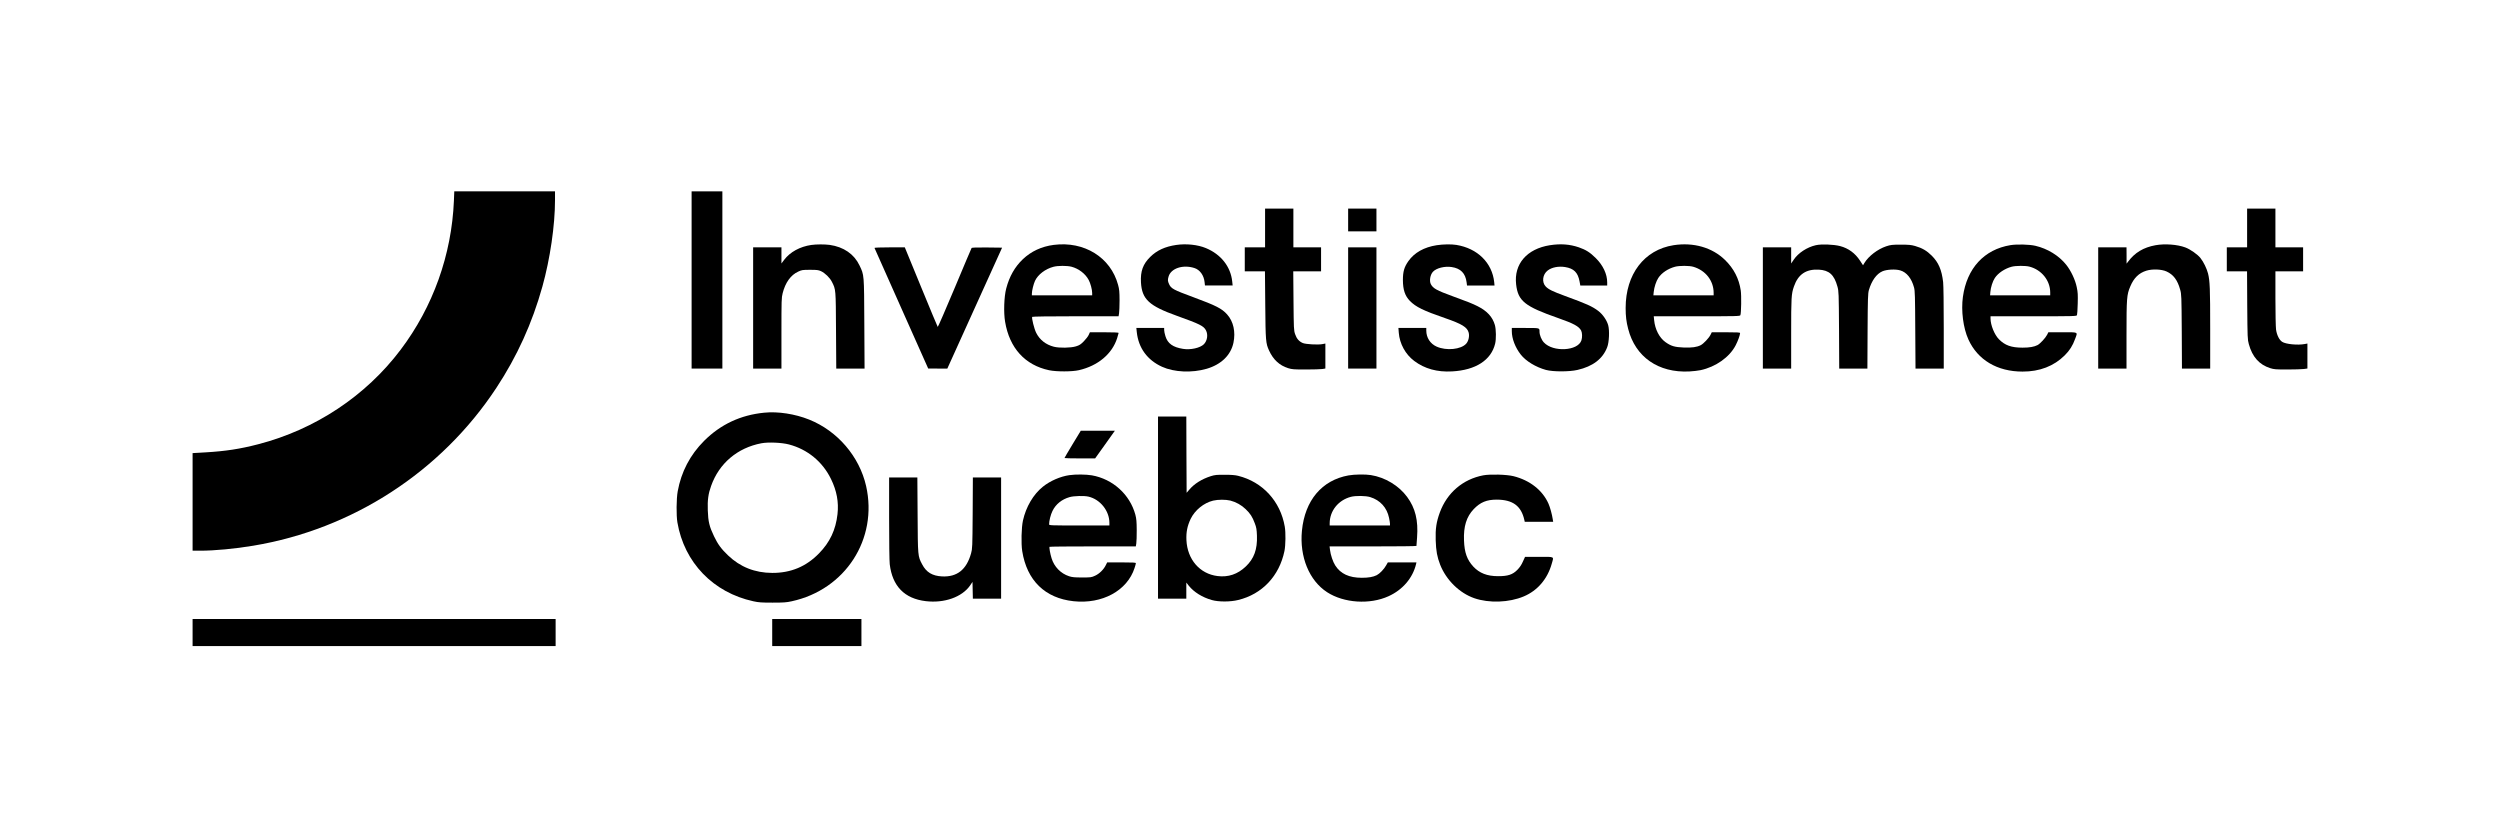 <?xml version="1.0" standalone="no"?>
<!DOCTYPE svg PUBLIC "-//W3C//DTD SVG 20010904//EN"
 "http://www.w3.org/TR/2001/REC-SVG-20010904/DTD/svg10.dtd">
<svg version="1.0" xmlns="http://www.w3.org/2000/svg"
 width="4063pt" height="1361pt" viewBox="0 0 4063 1361"
 preserveAspectRatio="xMidYMid meet">

<g transform="translate(0,1361) scale(0.1,-0.1)"
fill="#000000" stroke="none">
<path d="M7377 10348 c-37 -879 -339 -1725 -866 -2422 -566 -751 -1390 -1297
-2315 -1536 -296 -77 -532 -113 -858 -132 l-208 -12 0 -793 0 -793 123 0 c231
0 566 31 862 81 1614 268 3054 1202 3951 2564 338 513 583 1052 749 1648 125
447 205 996 205 1403 l0 144 -818 0 -819 0 -6 -152z"/>
<path d="M11240 9060 l0 -1440 250 0 250 0 0 1440 0 1440 -250 0 -250 0 0
-1440z"/>
<path d="M20560 9905 l0 -315 -165 0 -165 0 0 -195 0 -195 164 0 164 0 5 -542
c5 -588 8 -628 62 -745 67 -147 169 -242 309 -286 65 -20 91 -22 291 -22 121
0 241 4 268 8 l47 8 0 203 0 203 -52 -10 c-72 -13 -267 -2 -315 18 -61 26
-101 72 -125 145 -21 62 -22 85 -26 543 l-4 477 226 0 226 0 0 195 0 195 -225
0 -225 0 0 315 0 315 -230 0 -230 0 0 -315z"/>
<path d="M21910 10035 l0 -185 230 0 230 0 0 185 0 185 -230 0 -230 0 0 -185z"/>
<path d="M36520 9905 l0 -315 -165 0 -165 0 0 -195 0 -195 164 0 165 0 3 -552
c4 -530 5 -556 26 -631 57 -208 170 -334 347 -390 63 -20 91 -22 280 -22 116
0 236 4 268 8 l57 8 0 203 0 203 -42 -8 c-114 -22 -311 -3 -369 36 -47 31 -86
109 -99 200 -5 39 -10 267 -10 508 l0 437 225 0 225 0 0 195 0 195 -225 0
-225 0 0 315 0 315 -230 0 -230 0 0 -315z"/>
<path d="M13185 9629 c-184 -27 -345 -115 -440 -241 l-45 -60 0 131 0 131
-230 0 -230 0 0 -985 0 -985 230 0 230 0 0 573 c0 543 1 578 20 653 44 173
132 295 253 350 58 27 70 29 192 29 113 0 136 -3 178 -22 66 -31 144 -107 177
-173 65 -128 63 -115 67 -792 l4 -618 230 0 230 0 -4 728 c-4 814 -2 789 -78
948 -87 184 -258 302 -484 334 -83 11 -216 11 -300 -1z"/>
<path d="M17125 9630 c-198 -26 -366 -104 -502 -233 -130 -124 -219 -280 -270
-476 -35 -132 -44 -391 -18 -541 71 -426 323 -704 715 -787 120 -25 374 -25
485 1 309 71 540 265 621 521 13 42 24 80 24 85 0 6 -91 10 -233 10 l-234 0
-19 -42 c-10 -24 -46 -70 -79 -104 -52 -53 -71 -65 -129 -83 -85 -26 -270 -29
-359 -6 -131 34 -230 112 -287 226 -32 63 -76 241 -65 259 4 6 273 10 705 10
l699 0 8 48 c4 26 8 121 8 212 -1 139 -4 178 -24 250 -120 447 -550 714 -1046
650z m290 -355 c116 -31 224 -113 278 -214 29 -53 57 -156 57 -213 l0 -38
-490 0 -490 0 0 28 c0 47 27 156 51 208 48 102 167 193 299 228 73 20 221 20
295 1z"/>
<path d="M19116 9629 c-180 -26 -315 -88 -422 -194 -119 -117 -161 -234 -151
-415 16 -274 131 -381 587 -544 371 -133 433 -164 470 -236 36 -71 21 -168
-35 -225 -60 -60 -217 -95 -338 -75 -164 26 -250 87 -286 205 -12 37 -21 82
-21 101 l0 34 -226 0 -226 0 7 -67 c27 -258 172 -456 411 -564 195 -89 485
-102 723 -33 237 69 394 221 437 423 37 178 0 347 -103 461 -86 96 -181 144
-549 280 -325 120 -361 139 -395 214 -21 47 -23 67 -8 119 37 135 232 201 420
141 89 -28 155 -119 166 -230 l6 -54 225 0 225 0 -7 65 c-25 241 -182 441
-428 543 -132 55 -319 75 -482 51z"/>
<path d="M23350 9625 c-206 -32 -364 -121 -461 -259 -67 -95 -89 -170 -89
-305 0 -159 34 -261 114 -342 97 -98 217 -157 571 -279 275 -95 361 -148 384
-236 15 -58 -2 -136 -40 -179 -84 -95 -323 -119 -481 -48 -104 46 -168 146
-168 260 l0 43 -226 0 -227 0 6 -78 c14 -178 108 -351 251 -458 169 -127 374
-184 616 -170 384 21 634 183 699 451 18 74 16 232 -4 302 -38 133 -127 229
-282 307 -82 41 -160 73 -403 161 -262 96 -319 127 -356 197 -27 53 -11 152
34 201 54 60 192 95 305 77 146 -22 223 -101 242 -247 l7 -53 223 0 224 0 -5
53 c-33 316 -271 551 -616 607 -83 13 -213 11 -318 -5z"/>
<path d="M25190 9625 c-375 -59 -588 -305 -550 -637 31 -271 141 -358 685
-548 251 -88 336 -134 372 -203 18 -36 20 -110 4 -159 -57 -173 -461 -195
-610 -33 -40 43 -71 121 -71 176 0 61 8 59 -231 59 l-219 0 0 -53 c0 -120 56
-266 146 -380 83 -106 244 -204 409 -249 115 -31 379 -31 512 0 250 57 411
180 483 369 32 81 40 273 16 359 -24 83 -89 176 -161 231 -98 74 -189 115
-540 243 -204 75 -269 107 -314 154 -67 69 -51 197 32 260 67 52 176 73 283
56 142 -23 208 -88 235 -234 l12 -66 219 0 218 0 0 51 c0 134 -67 277 -185
394 -92 92 -161 136 -277 176 -148 50 -294 61 -468 34z"/>
<path d="M27199 9625 c-477 -75 -779 -471 -779 -1020 0 -135 11 -224 41 -340
117 -457 491 -717 994 -692 61 3 143 13 182 21 248 53 471 211 571 404 37 71
72 168 72 199 0 10 -46 13 -230 13 l-230 0 -21 -42 c-27 -54 -114 -145 -159
-168 -64 -32 -140 -43 -276 -38 -148 6 -205 23 -297 88 -99 71 -170 208 -184
358 l-6 62 700 0 c658 0 701 1 708 18 14 34 18 317 6 400 -28 193 -113 358
-256 497 -208 203 -512 290 -836 240z m322 -351 c199 -59 329 -227 329 -424
l0 -40 -490 0 -489 0 5 53 c8 80 40 177 75 230 54 82 157 151 272 182 73 19
230 19 298 -1z"/>
<path d="M29511 9625 c-143 -32 -287 -127 -359 -235 l-42 -62 0 131 0 131
-230 0 -230 0 0 -985 0 -985 230 0 230 0 0 568 c0 593 3 645 45 766 68 197
196 284 402 274 170 -9 252 -82 305 -275 21 -76 22 -97 26 -705 l3 -628 229 0
229 0 3 608 c3 542 6 613 21 667 45 154 124 264 220 306 70 30 211 38 289 15
105 -30 185 -130 225 -278 15 -55 17 -143 20 -690 l4 -628 230 0 229 0 0 658
c0 378 -4 695 -10 747 -23 199 -75 320 -185 430 -80 80 -155 124 -270 157 -68
19 -103 22 -235 22 -141 0 -162 -3 -236 -27 -137 -46 -285 -158 -353 -270
l-23 -38 -49 75 c-80 122 -188 201 -324 237 -106 27 -304 35 -394 14z"/>
<path d="M32674 9626 c-427 -70 -709 -376 -773 -841 -31 -224 5 -506 89 -691
151 -334 469 -523 880 -523 278 -1 510 89 686 264 79 78 130 159 168 265 44
120 62 110 -204 110 l-230 0 -21 -42 c-26 -51 -113 -144 -154 -166 -57 -29
-130 -42 -245 -42 -182 0 -286 37 -384 137 -72 73 -136 231 -136 336 l0 37
699 0 c656 0 699 1 706 18 4 9 10 94 12 187 4 146 2 184 -16 269 -24 119 -95
268 -171 363 -119 149 -303 262 -500 308 -97 23 -301 28 -406 11z m311 -350
c196 -52 334 -225 335 -418 l0 -48 -489 0 -488 0 4 53 c6 77 38 176 73 229 54
81 160 152 273 183 67 18 227 19 292 1z"/>
<path d="M35033 9625 c-198 -36 -338 -120 -450 -271 l-22 -29 0 133 -1 132
-230 0 -230 0 0 -985 0 -985 230 0 230 0 0 544 c0 600 4 656 61 790 58 139
140 219 262 257 97 30 248 24 328 -13 112 -51 178 -140 221 -295 21 -75 22
-97 26 -680 l3 -603 230 0 229 0 0 653 c0 646 -5 771 -35 892 -21 81 -73 189
-123 251 -47 60 -166 143 -247 173 -128 48 -332 63 -482 36z"/>
<path d="M14212 9581 c2 -5 199 -448 438 -984 l435 -976 156 -1 155 0 445 983
445 982 -245 3 c-169 2 -247 -1 -251 -9 -4 -6 -128 -298 -275 -650 -148 -352
-271 -636 -275 -632 -4 4 -126 297 -271 650 l-264 643 -248 0 c-138 0 -247 -4
-245 -9z"/>
<path d="M21910 8605 l0 -985 230 0 230 0 0 985 0 985 -230 0 -230 0 0 -985z"/>
<path d="M12420 6903 c-385 -38 -708 -190 -976 -457 -229 -229 -373 -505 -430
-821 -22 -121 -24 -393 -5 -505 111 -652 582 -1140 1235 -1282 86 -19 133 -22
311 -22 179 0 225 3 311 22 873 189 1404 1012 1210 1873 -109 480 -464 895
-926 1080 -229 92 -507 135 -730 112z m401 -516 c302 -79 547 -280 684 -561
94 -192 128 -376 106 -572 -29 -256 -123 -456 -300 -637 -209 -215 -458 -319
-761 -318 -281 1 -521 96 -718 285 -112 107 -165 180 -228 311 -75 156 -95
238 -101 420 -6 168 8 271 54 398 130 367 428 619 817 693 111 21 328 12 447
-19z"/>
<path d="M18820 5360 l0 -1480 230 0 230 0 0 131 0 131 40 -51 c82 -103 219
-189 375 -233 110 -31 300 -31 428 1 389 94 668 390 752 796 19 94 22 300 5
396 -71 413 -360 727 -758 826 -47 12 -111 17 -217 17 -130 1 -160 -2 -225
-22 -148 -47 -273 -125 -355 -224 l-40 -47 -3 619 -2 620 -230 0 -230 0 0
-1480z m1175 115 c93 -24 181 -73 250 -140 76 -73 109 -125 148 -230 26 -68
31 -98 35 -202 8 -220 -47 -373 -182 -500 -132 -126 -285 -177 -459 -155 -288
36 -490 269 -505 583 -6 131 14 230 68 345 69 143 214 261 366 298 79 19 206
19 279 1z"/>
<path d="M17432 6391 c-72 -120 -132 -221 -132 -225 0 -3 112 -6 249 -6 l249
0 161 225 160 225 -277 0 -277 0 -133 -219z"/>
<path d="M17380 5888 c-147 -21 -313 -93 -431 -188 -155 -124 -275 -328 -324
-550 -25 -114 -31 -372 -12 -496 76 -478 370 -765 834 -815 466 -50 873 171
992 540 12 35 21 70 21 78 0 10 -45 13 -233 13 l-233 0 -21 -42 c-34 -72 -105
-142 -175 -174 -61 -28 -68 -29 -213 -29 -122 0 -161 4 -210 20 -136 44 -243
154 -285 293 -23 74 -40 173 -33 185 2 4 319 7 703 7 l699 0 8 48 c4 26 8 124
7 217 -1 140 -5 184 -22 250 -89 329 -367 580 -707 640 -95 16 -262 18 -365 3z
m309 -349 c191 -44 341 -231 341 -426 l0 -43 -490 0 c-460 0 -490 1 -490 18 0
58 25 157 55 218 53 109 151 189 279 225 69 20 235 24 305 8z"/>
<path d="M21917 5884 c-434 -78 -710 -406 -758 -899 -41 -424 118 -811 410
-1000 272 -176 692 -204 997 -65 230 104 394 296 448 523 l6 27 -232 0 -233 0
-28 -49 c-35 -63 -104 -134 -153 -159 -58 -29 -133 -42 -242 -42 -206 0 -346
65 -432 201 -37 57 -75 169 -85 252 l-7 57 706 0 c388 0 706 3 706 8 0 4 5 66
10 137 21 279 -28 478 -162 660 -135 183 -357 317 -588 354 -89 15 -269 12
-363 -5z m352 -353 c162 -50 271 -170 306 -338 8 -38 15 -80 15 -95 l0 -28
-490 0 -490 0 0 34 c0 202 138 376 343 431 79 21 242 19 316 -4z"/>
<path d="M24106 5885 c-331 -63 -589 -284 -706 -604 -56 -153 -73 -265 -67
-451 6 -176 23 -270 73 -399 99 -249 313 -459 554 -543 240 -83 565 -72 804
29 224 94 387 285 456 535 33 119 54 108 -207 108 l-228 0 -35 -77 c-23 -53
-51 -94 -90 -134 -76 -78 -155 -104 -315 -103 -176 0 -301 49 -401 156 -102
111 -144 228 -151 424 -9 229 40 386 158 510 108 112 210 154 374 154 261 -1
398 -102 449 -332 l6 -28 231 0 231 0 -7 43 c-11 76 -44 195 -69 251 -97 219
-302 380 -568 447 -112 28 -378 35 -492 14z"/>
<path d="M14450 5187 c0 -389 4 -697 10 -747 43 -357 240 -559 586 -600 301
-36 589 66 720 255 l39 58 3 -137 3 -136 229 0 230 0 0 985 0 985 -229 0 -230
0 -3 -577 c-4 -557 -5 -581 -26 -656 -74 -265 -227 -387 -472 -375 -157 8
-256 67 -323 196 -71 134 -70 128 -74 805 l-4 607 -230 0 -229 0 0 -663z"/>
<path d="M3130 3330 l0 -220 2950 0 2950 0 0 220 0 220 -2950 0 -2950 0 0
-220z"/>
<path d="M12550 3330 l0 -220 725 0 725 0 0 220 0 220 -725 0 -725 0 0 -220z"/>
</g>
</svg>
